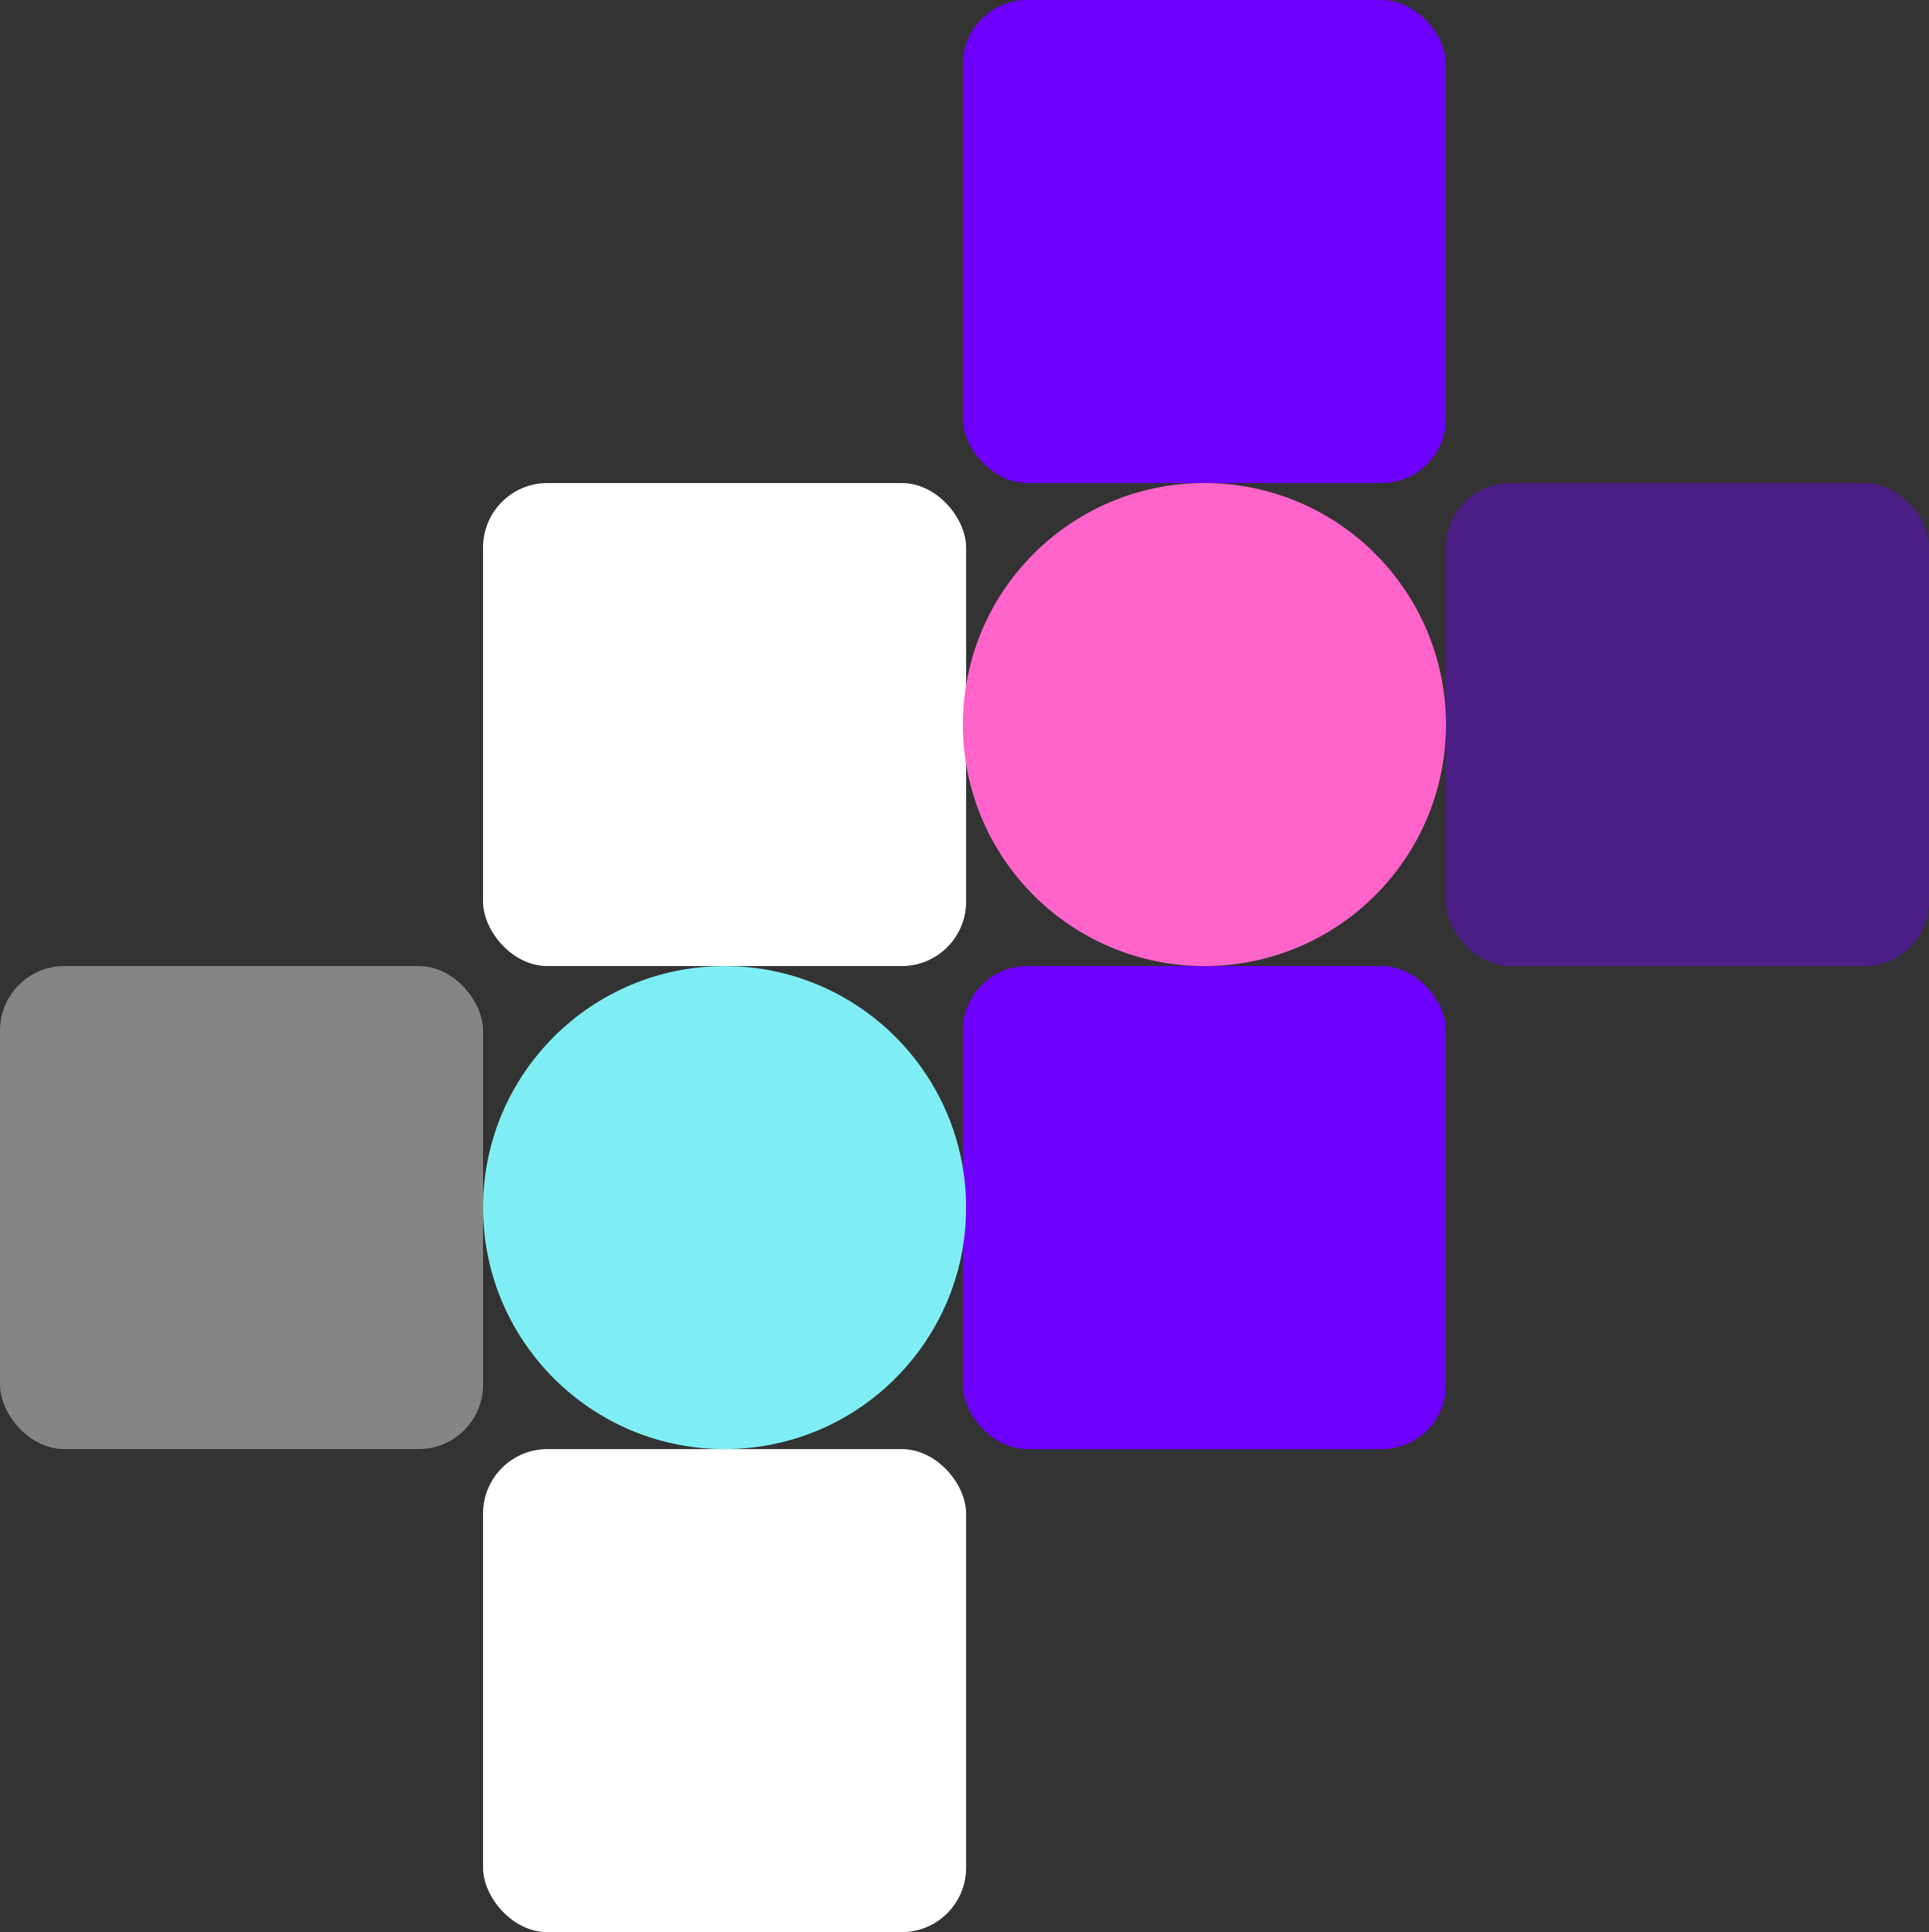 <svg width="599" height="600" viewBox="0 0 599 600" fill="none" xmlns="http://www.w3.org/2000/svg">
<rect x="0" y="0" width="599" height="600" fill="#333333" stroke="none"/>
<rect x="299" width="150" height="150" rx="20" fill="#6E00FF"/>
<rect opacity="0.4" x="449" y="150" width="150" height="150" rx="20" fill="#6E00FF"/>
<rect x="150" y="150" width="150" height="150" rx="20" fill="white"/>
<rect x="150" y="450" width="150" height="150" rx="20" fill="white"/>
<rect x="299" y="300" width="150" height="150" rx="20" fill="#6E00FF"/>
<rect opacity="0.4" y="300" width="150" height="150" rx="20" fill="white"/>
<circle cx="374" cy="225" r="75" fill="#FF64CB"/>
<circle cx="225" cy="375" r="75" fill="#7FEDF4"/>
</svg>

